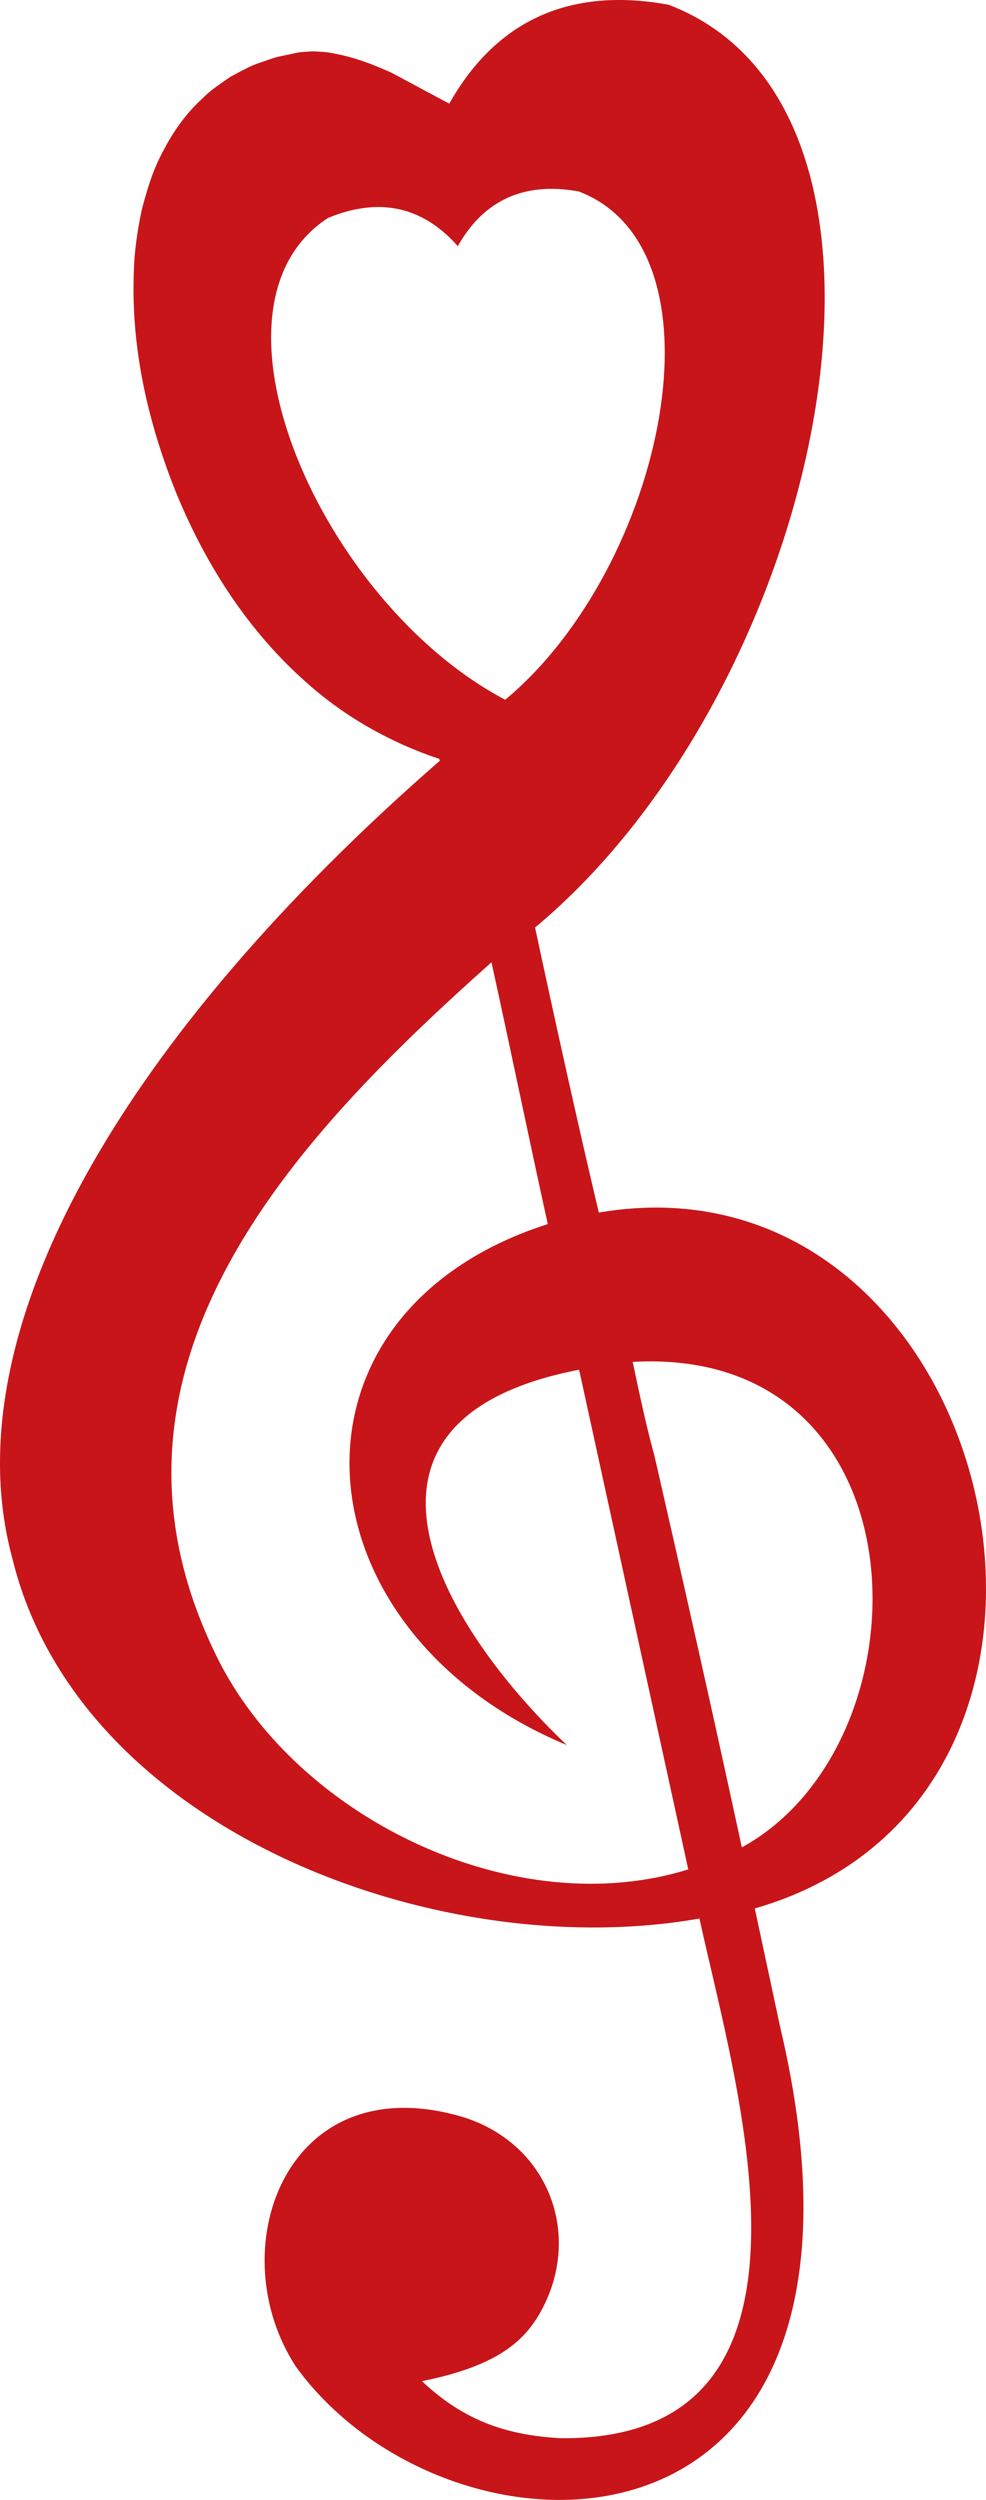 <svg version="1.1" id="图层_1" x="0px" y="0px" width="78.954px" height="200px" viewBox="0 0 78.954 200" enable-background="new 0 0 78.954 200" xml:space="preserve" xmlns="http://www.w3.org/2000/svg" xmlns:xlink="http://www.w3.org/1999/xlink" xmlns:xml="http://www.w3.org/XML/1998/namespace">
  <path fill="#C81519" d="M47.951,97.009c-1.678-7.064-3.587-15.718-5.106-22.805C66.022,54.915,75.72,8.843,53.538,0.379
	c-8.622-1.575-14.163,1.889-17.564,7.913L31.33,5.808c-1.411-0.625-2.861-1.223-4.728-1.557c-0.438-0.097-1.014-0.117-1.535-0.144
	c-0.306,0.011-0.614,0.032-0.92,0.061l-0.229,0.024l-0.326,0.067l-0.257,0.055l-1.027,0.219c-0.144,0.019-0.416,0.117-0.64,0.189
	l-0.699,0.24c-0.979,0.308-1.71,0.762-2.529,1.188c-0.743,0.527-1.531,1.017-2.169,1.671c-1.366,1.222-2.406,2.718-3.202,4.252
	c-0.842,1.541-1.307,3.149-1.726,4.748c-0.331,1.596-0.575,3.201-0.623,4.775c-0.264,6.323,1.169,12.329,3.427,17.934
	c2.312,5.582,5.677,10.955,10.513,15.179c3.006,2.668,6.645,4.718,10.515,6.006c0.016,0.047,0.03,0.098,0.046,0.145
	C10.141,82.7-3.956,106.35,0.978,124.632c5.285,21.805,34.132,32.548,55.031,28.856c2.945,13.538,11.77,41.81-11.163,41.575
	c-3.933-0.239-7.48-1.186-11.058-4.563c5.679-1.15,8.015-2.952,9.44-5.434c3.62-6.373,0.554-14.047-6.86-15.891
	C22.7,165.644,17.67,180.18,23.716,189.368c12.387,17.036,49.297,17.348,38.748-27.238l-2.024-9.449
	C92.232,143.506,79.801,91.561,47.951,97.009z M26.271,17.434c4.463-1.841,7.846-0.612,10.372,2.242l0.027-0.001
	c1.874-3.318,4.926-5.227,9.675-4.358c12.219,4.662,6.877,30.04-5.89,40.665C25.751,48.257,15.296,24.545,26.271,17.434z
	 M17.637,133.089c-12.017-23.424,6.049-42.13,21.717-56.103c1.426,6.451,3.083,14.491,4.51,20.943
	c-22.346,7.15-20.438,32.531,1.518,41.678c-10.366-9.859-19.546-26.062,0.99-30.026c2.921,13.379,5.819,26.599,8.741,39.978
	C41.283,153.845,24.17,145.617,17.637,133.089z M59.403,147.796c-2.484-11.493-4.762-21.556-6.991-31.3
	c-0.688-2.498-1.218-5.02-1.747-7.541C74.344,107.621,74.744,139.393,59.403,147.796z" class="color c1"/>
</svg>